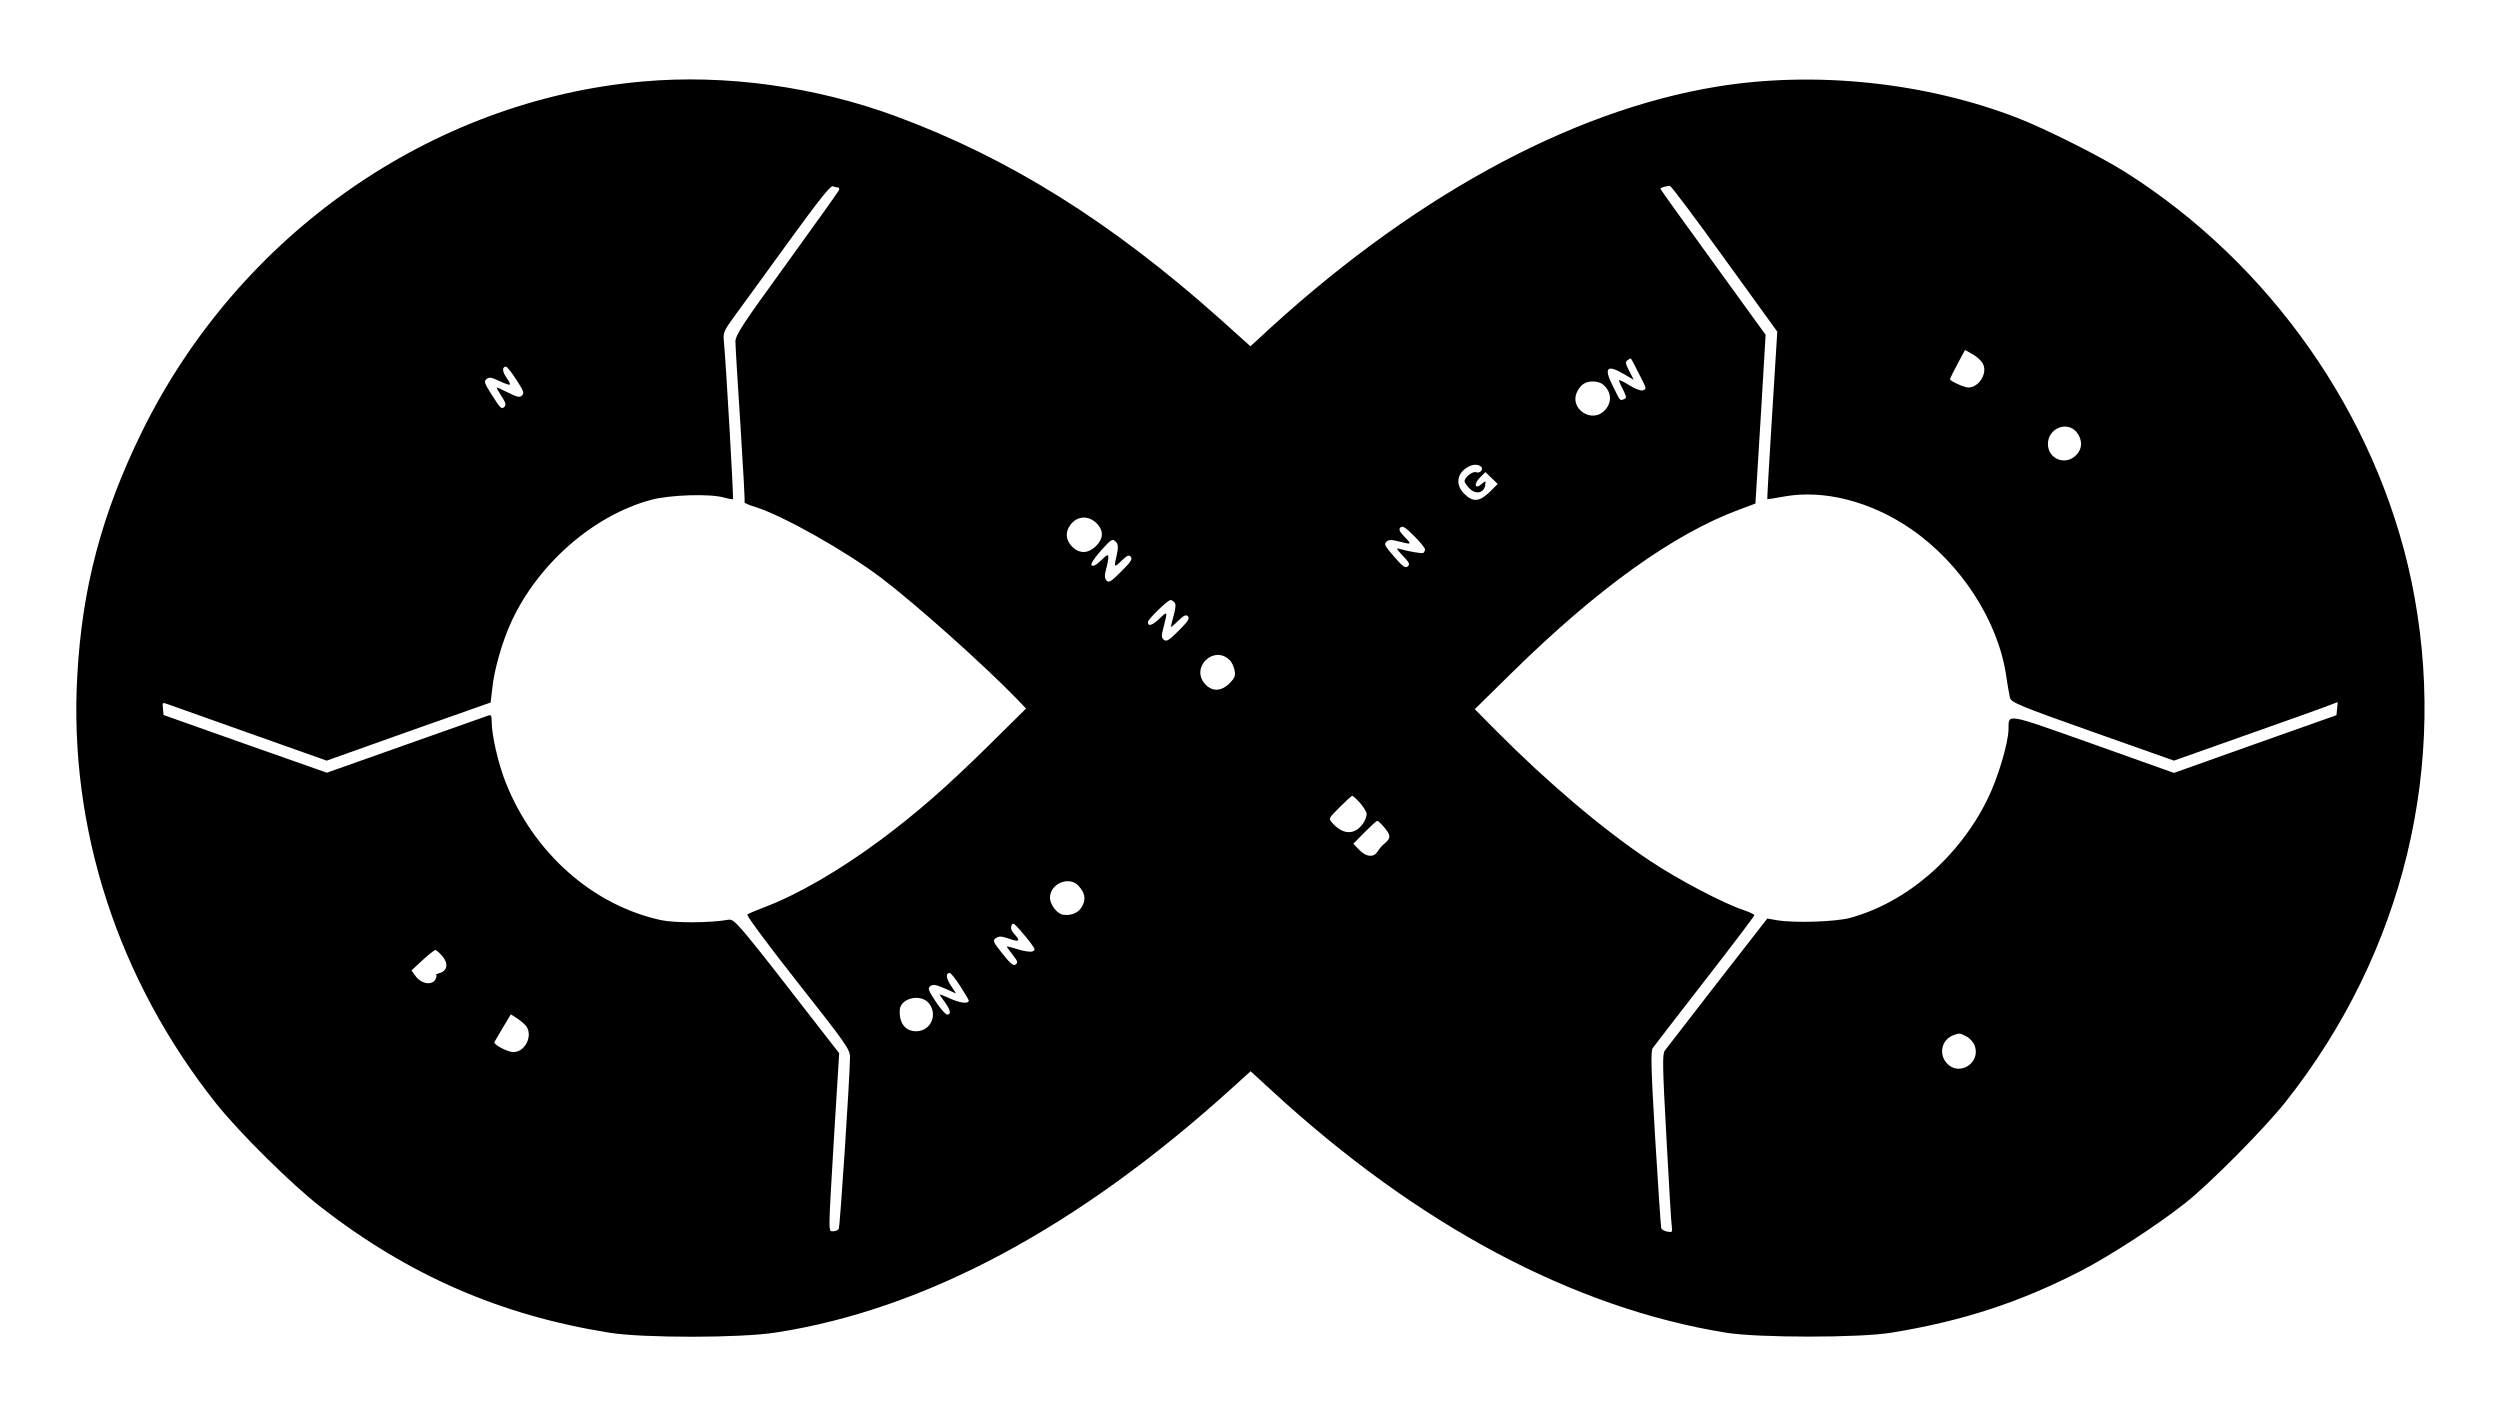 <?xml version="1.0" standalone="no"?>
<!DOCTYPE svg PUBLIC "-//W3C//DTD SVG 20010904//EN"
 "http://www.w3.org/TR/2001/REC-SVG-20010904/DTD/svg10.dtd">
<svg version="1.0" xmlns="http://www.w3.org/2000/svg"
 width="1200pt" height="680pt" viewBox="0 0 1200 680"
 preserveAspectRatio="xMidYMid meet">
<g transform="translate(0,680) scale(0.1,-0.1)"
fill="#000000" stroke="none">
<path d="M3087 6409 c-1019 -90 -1942 -736 -2407 -1684 -191 -390 -286 -746
-309 -1167 -42 -734 196 -1464 669 -2058 114 -142 360 -385 500 -494 423 -328
861 -519 1385 -603 161 -26 631 -26 800 1 716 111 1449 504 2184 1169 l94 85
96 -88 c703 -649 1451 -1048 2186 -1167 154 -25 642 -25 793 0 339 55 615 145
907 295 144 74 374 224 505 328 121 96 382 360 480 484 570 719 788 1627 604
2505 -168 794 -676 1519 -1374 1960 -119 75 -380 206 -516 259 -444 172 -976
227 -1444 150 -713 -117 -1487 -544 -2206 -1217 l-32 -29 -147 132 c-520 464
-1011 771 -1552 971 -389 144 -821 203 -1216 168z m935 -509 c6 0 8 -6 5 -13
-3 -7 -116 -165 -251 -352 -213 -293 -246 -344 -246 -375 0 -19 11 -199 24
-400 13 -201 22 -368 20 -371 -2 -3 22 -14 53 -23 133 -42 434 -212 603 -340
170 -129 494 -419 650 -580 l45 -47 -180 -178 c-202 -199 -344 -323 -516 -451
-196 -146 -401 -265 -561 -325 -40 -15 -77 -31 -81 -35 -5 -4 104 -151 242
-326 235 -298 251 -321 251 -359 -1 -102 -48 -813 -54 -824 -4 -6 -16 -11 -27
-11 -24 0 -24 -25 5 465 l24 390 -37 47 c-459 592 -464 598 -496 593 -85 -15
-253 -16 -320 -2 -328 70 -614 322 -748 662 -36 90 -67 227 -67 292 0 29 -3
34 -17 28 -10 -3 -188 -67 -396 -140 l-378 -134 -392 138 -392 139 -3 31 c-3
29 -2 30 20 22 13 -5 190 -68 394 -140 l372 -132 393 140 394 139 8 68 c9 91
49 228 92 321 129 278 395 510 671 584 91 24 282 30 348 11 22 -6 42 -10 44
-7 4 4 -33 646 -43 751 -5 48 -3 53 53 130 32 43 147 202 256 352 141 194 202
272 213 268 8 -3 19 -6 25 -6z m4256 -342 l253 -350 -25 -401 c-14 -221 -24
-402 -23 -403 1 -1 38 5 82 13 191 34 416 -24 609 -157 239 -165 417 -440 456
-705 6 -44 15 -91 18 -105 7 -22 44 -38 397 -163 l390 -138 330 117 c182 64
358 127 393 140 l63 24 -3 -32 -3 -31 -390 -138 -390 -139 -390 139 c-426 151
-403 147 -404 70 -2 -69 -51 -234 -101 -335 -136 -278 -388 -496 -660 -570
-70 -19 -268 -25 -351 -11 l-46 8 -239 -307 c-132 -170 -245 -317 -253 -327
-12 -17 -11 -74 8 -421 12 -221 23 -413 26 -427 3 -23 1 -25 -21 -21 -14 2
-27 10 -30 16 -2 6 -15 199 -29 430 -20 334 -22 421 -12 435 6 9 119 155 250
324 131 168 238 310 238 314 0 4 -23 15 -53 25 -100 34 -313 146 -448 236
-225 150 -490 374 -743 629 l-98 99 178 175 c412 405 777 667 1094 784 l75 28
25 405 24 405 -252 348 c-139 191 -253 350 -253 353 0 5 26 13 45 14 6 1 124
-157 263 -350z m1242 -508 c19 -46 -23 -110 -72 -110 -20 0 -88 31 -88 40 0 3
16 36 36 73 l36 67 38 -21 c21 -12 44 -34 50 -49z m-1655 -40 c41 -80 40 -76
20 -84 -9 -3 -37 8 -63 24 -25 16 -48 27 -50 25 -2 -2 6 -22 18 -44 18 -37 19
-42 5 -47 -20 -8 -16 -12 -54 64 -44 88 -28 105 56 55 l45 -26 -22 43 c-18 34
-19 44 -8 51 7 5 14 9 15 9 2 0 19 -31 38 -70z m-5387 -32 c35 -53 39 -65 28
-76 -11 -11 -22 -9 -64 12 -28 14 -54 26 -57 26 -3 0 7 -18 21 -40 21 -31 24
-44 16 -52 -15 -15 -19 -10 -66 64 -31 49 -34 58 -20 69 12 10 23 8 61 -10 25
-12 48 -20 50 -17 3 3 -5 19 -17 35 -20 29 -20 51 -1 51 5 0 27 -28 49 -62z
m5213 -21 c43 -33 49 -84 15 -123 -62 -73 -179 5 -134 89 17 32 39 46 73 46
17 0 37 -5 46 -12z m2278 -233 c28 -36 27 -79 -4 -109 -51 -52 -135 -18 -135
54 0 76 94 113 139 55z m-2862 -162 c17 -11 -1 -36 -21 -29 -17 7 -56 -24 -56
-43 0 -6 11 -22 24 -35 30 -30 69 -22 75 16 3 23 3 23 -17 6 -32 -29 -40 0 -8
31 l26 26 29 -28 30 -29 -39 -39 c-49 -47 -80 -49 -121 -9 -44 44 -37 98 16
129 23 13 45 15 62 4z m-1839 -278 c30 -34 28 -70 -7 -105 -38 -37 -79 -38
-115 -3 -30 31 -34 69 -10 102 33 48 92 50 132 6z m1572 -121 c0 -6 -4 -14 -8
-17 -7 -4 -66 6 -117 20 -15 5 -10 -4 18 -33 32 -33 36 -42 24 -52 -12 -9 -24
-1 -66 48 -44 50 -49 60 -36 71 12 10 25 10 59 1 63 -16 64 -15 28 22 -25 26
-29 36 -20 45 10 10 24 1 65 -40 29 -29 53 -58 53 -65z m-1481 33 c8 -10 9
-26 2 -57 -15 -64 -14 -66 22 -31 28 27 36 30 45 19 9 -10 -1 -26 -47 -71 -49
-49 -59 -55 -70 -42 -9 11 -10 24 -2 53 6 21 11 47 11 57 0 17 -5 15 -35 -14
-22 -22 -39 -30 -45 -24 -6 6 9 30 41 67 54 61 60 65 78 43z m278 -287 c8 -8
7 -25 -3 -62 -8 -29 -14 -54 -14 -56 0 -3 16 10 35 29 28 27 38 31 47 22 10
-10 0 -25 -44 -69 -47 -47 -59 -54 -71 -44 -13 10 -13 19 -1 64 19 73 18 75
-19 39 -35 -34 -57 -41 -57 -18 0 14 95 106 109 106 4 0 12 -5 18 -11z m265
-277 c10 -9 20 -31 24 -49 5 -27 1 -37 -24 -63 -40 -39 -83 -41 -117 -4 -73
79 41 190 117 116z m627 -687 c17 -20 31 -43 31 -51 0 -29 -29 -71 -59 -83
-33 -14 -70 -1 -105 38 -20 22 -20 22 34 76 30 30 57 55 61 55 4 0 21 -16 38
-35z m115 -116 c32 -37 33 -52 4 -76 -13 -10 -28 -28 -34 -38 -18 -32 -55 -30
-89 5 l-29 30 54 55 c30 30 57 55 61 55 4 0 19 -14 33 -31z m-1467 -281 c31
-34 36 -63 18 -97 -15 -31 -51 -47 -90 -42 -30 3 -65 48 -65 82 0 68 92 106
137 57z m-225 -281 c18 -25 18 -28 3 -34 -10 -3 -40 1 -68 10 -28 9 -52 15
-54 14 -1 -2 11 -19 27 -39 24 -30 27 -38 16 -47 -11 -9 -24 1 -64 51 -46 58
-48 64 -32 75 15 10 26 10 61 -2 51 -18 60 -13 29 20 -15 16 -20 30 -15 42 6
16 11 13 42 -22 19 -22 44 -52 55 -68z m-2828 -57 c30 -36 23 -71 -15 -81 -13
-4 -20 -7 -16 -8 4 -1 3 -10 -3 -22 -16 -30 -67 -22 -94 14 l-21 29 53 49 c29
27 57 49 62 49 4 0 20 -14 34 -30z m2485 -143 c22 -35 41 -66 41 -69 0 -17
-36 -14 -85 7 -30 14 -55 23 -55 22 0 -2 11 -18 25 -37 28 -38 32 -60 11 -60
-7 0 -32 28 -55 63 -36 55 -39 63 -25 74 13 9 27 7 70 -12 l53 -24 -25 39
c-24 36 -25 60 -5 60 5 0 27 -28 50 -63z m-150 -83 c44 -56 8 -134 -62 -134
-52 0 -82 40 -78 103 4 57 102 79 140 31z m-1936 -106 c38 -44 0 -128 -59
-128 -28 0 -97 37 -91 48 2 4 21 35 41 70 l38 63 27 -17 c14 -9 34 -25 44 -36z
m6916 -53 c16 -8 34 -28 40 -45 29 -83 -75 -148 -134 -84 -40 44 -26 112 29
134 29 12 33 12 65 -5z"/>
</g>
</svg>
